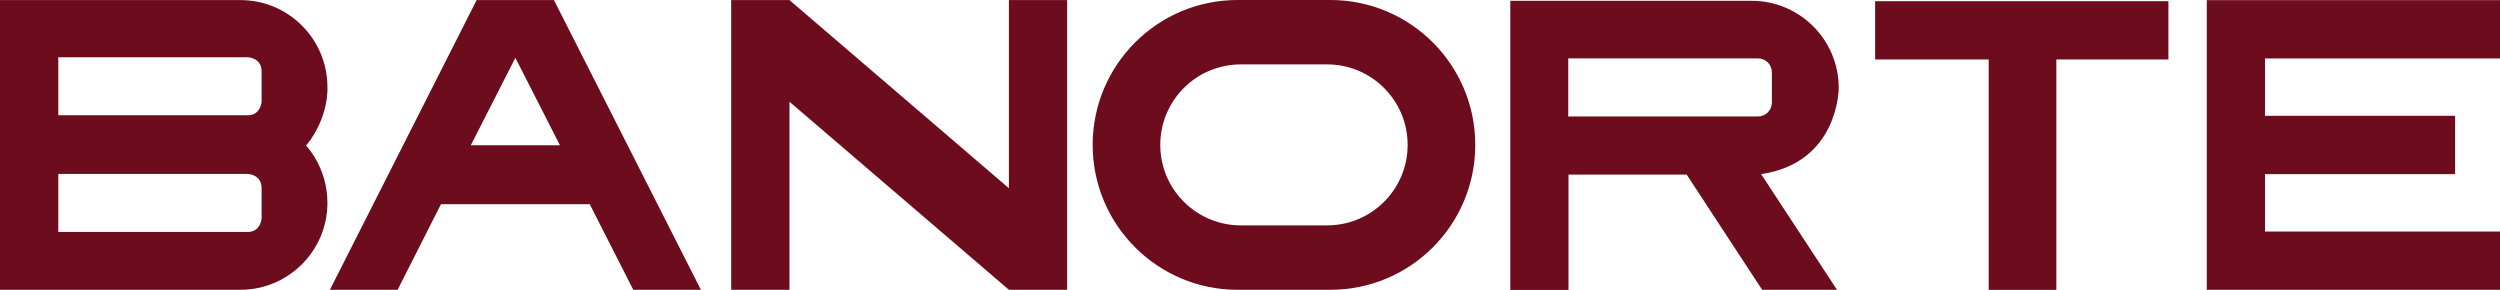 <?xml version="1.0" encoding="iso-8859-1"?>
<!-- Generator: Adobe Illustrator 16.0.0, SVG Export Plug-In . SVG Version: 6.00 Build 0)  -->
<!DOCTYPE svg PUBLIC "-//W3C//DTD SVG 1.1//EN" "http://www.w3.org/Graphics/SVG/1.1/DTD/svg11.dtd">
<svg version="1.1" xmlns="http://www.w3.org/2000/svg" xmlns:xlink="http://www.w3.org/1999/xlink" x="0px" y="0px"
	 width="92.668px" height="10.746px" viewBox="0 0 92.668 10.746" style="enable-background:new 0 0 92.668 10.746;"
	 xml:space="preserve">
<g id="_x32_0-banorte">
	<path style="fill:#6D0C1D;" d="M12.137,3.229c0-1.782-1.444-3.226-3.226-3.226L8.463,0.002H0v10.739h8.911
		c1.781,0,3.226-1.444,3.226-3.225c0-1.31-0.79-2.117-0.79-2.117C12.215,4.324,12.137,3.229,12.137,3.229z M9.697,8.098
		c0,0-0.032,0.5-0.512,0.5c-0.48,0-7.024,0-7.024,0V6.448h7.024c0,0,0.512,0.009,0.512,0.534S9.697,8.098,9.697,8.098z M9.697,3.772
		c0,0-0.032,0.501-0.512,0.501c-0.48,0-7.024,0-7.024,0v-2.15h7.024c0,0,0.512,0.008,0.512,0.533
		C9.697,3.182,9.697,3.772,9.697,3.772z M65.281,6.455c2.893-0.43,2.875-3.2,2.875-3.2c0-1.781-1.445-3.225-3.225-3.225h-8.949
		v10.716h2.158V6.473h4.381l2.797,4.269h2.775L65.281,6.455z M58.131,4.317V2.165h7.033c0.287,0,0.514,0.23,0.514,0.514v1.126
		c0,0.282-0.23,0.512-0.514,0.512H58.131z M92.668,2.167V0.006H81.799v10.737h10.869V8.581h-8.711V6.455h7.047V4.293h-7.047V2.167
		H92.668z M49.313,0h-3.44c-2.965,0-5.371,2.404-5.371,5.372c0,2.964,2.406,5.37,5.371,5.37h3.44c2.969,0,5.371-2.405,5.371-5.37
		C54.684,2.404,52.281,0,49.313,0z M49.193,8.354h-3.2c-1.649,0-2.985-1.336-2.985-2.982c0-1.649,1.336-2.985,2.985-2.985h3.2
		c1.648,0,2.984,1.336,2.984,2.985C52.178,7.018,50.842,8.354,49.193,8.354z M37.397,6.977l-8.133-6.974h-2.161v10.738h2.161v-6.97
		l8.133,6.97h2.159V0.003h-2.159V6.977z M69.506,2.204h4.209v8.54h2.508v-8.54h4.154V0.044H69.506V2.204z M20.533,0.002h-2.865
		l-5.439,10.739h2.51l1.606-3.172h5.515l1.613,3.172h2.507L20.533,0.002z M17.452,5.384l1.651-3.241l1.653,3.241H17.452z"/>
</g>
<g id="Layer_1">
</g>
</svg>
